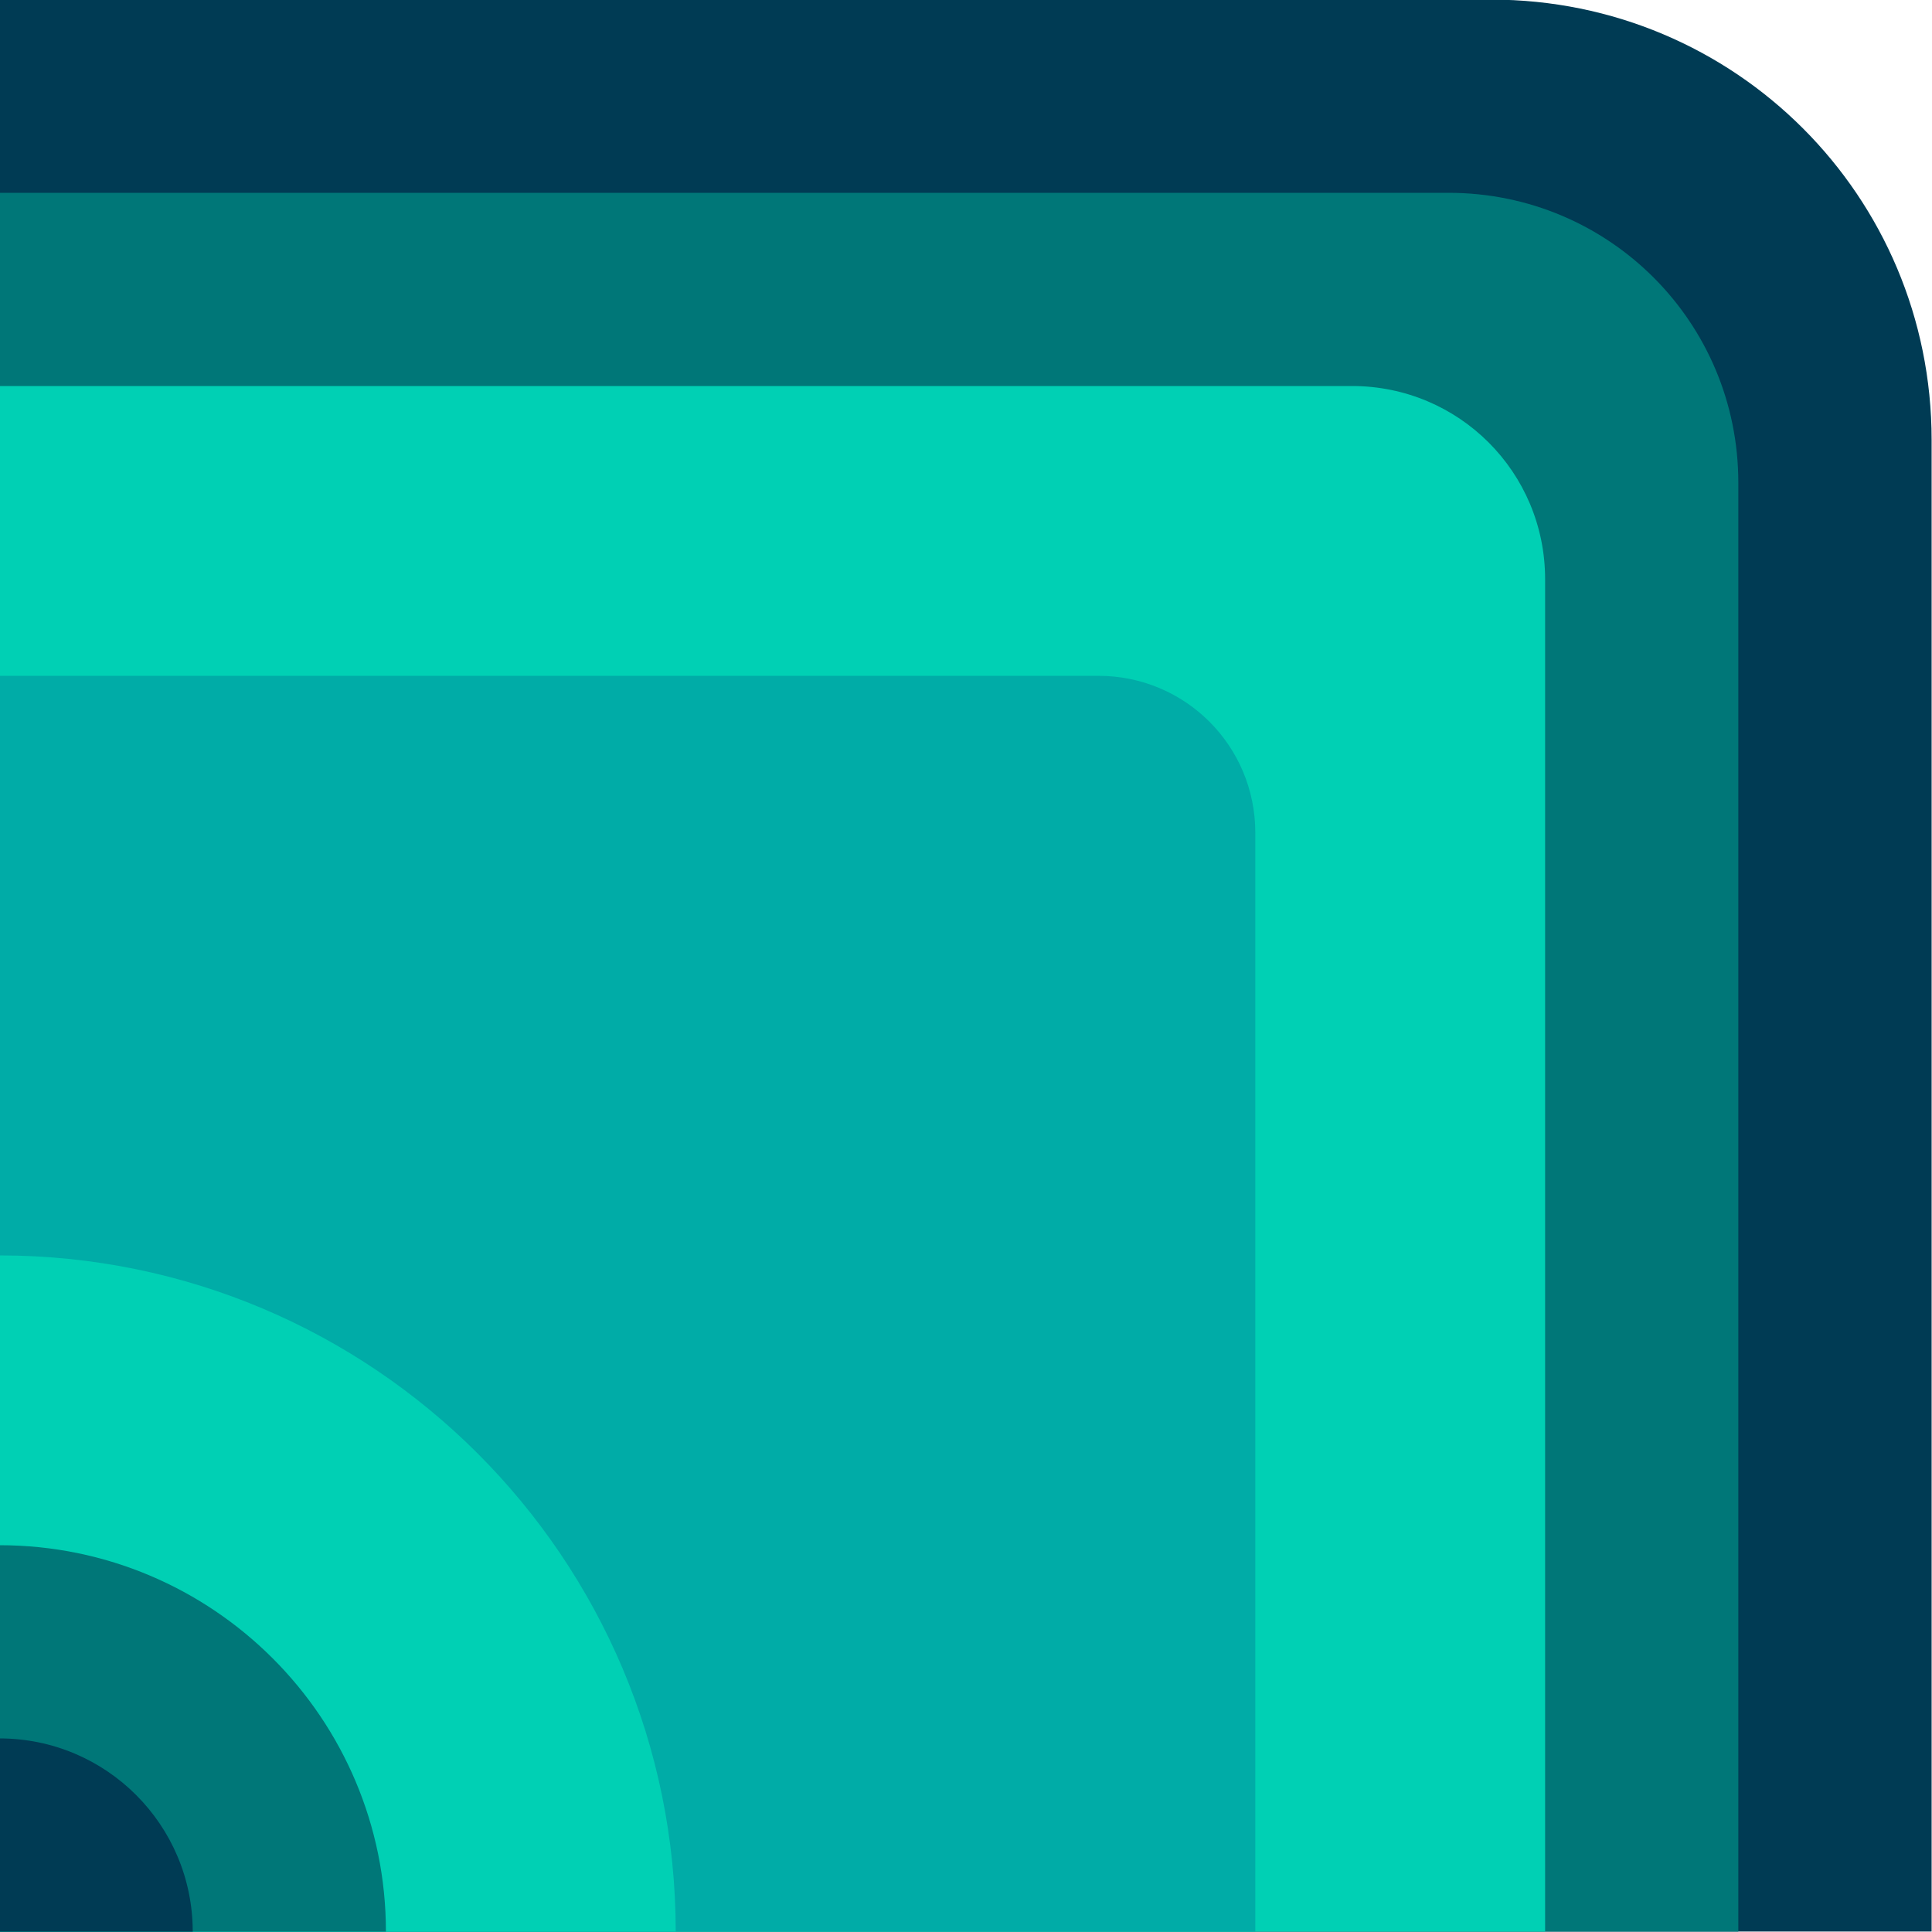 <?xml version="1.0" encoding="utf-8"?>
<!-- Generator: Adobe Illustrator 24.1.2, SVG Export Plug-In . SVG Version: 6.00 Build 0)  -->
<svg version="1.1"
	 id="svg29130" inkscape:version="0.92.4 (5da689c313, 2019-01-14)" sodipodi:docname="00010010.svg" xmlns:cc="http://creativecommons.org/ns#" xmlns:dc="http://purl.org/dc/elements/1.1/" xmlns:inkscape="http://www.inkscape.org/namespaces/inkscape" xmlns:rdf="http://www.w3.org/1999/02/22-rdf-syntax-ns#" xmlns:sodipodi="http://sodipodi.sourceforge.net/DTD/sodipodi-0.dtd" xmlns:svg="http://www.w3.org/2000/svg"
	 xmlns="http://www.w3.org/2000/svg" xmlns:xlink="http://www.w3.org/1999/xlink" x="0px" y="0px" width="1px" height="1px"
	 viewBox="0 0 1 1" enable-background="new 0 0 1 1" xml:space="preserve">
<g id="layer1" transform="translate(-25.581,-120.002)" inkscape:groupmode="layer" inkscape:label="Layer 1">
	<g id="g14044-3-0" transform="matrix(0.05,0,0,-0.05,2.099,64.936)">
		<path id="path9455-2-3-5" inkscape:connector-curvature="0" sodipodi:nodetypes="cccccc" fill="#003B54" d="M485.077-1101.316
			c2.525,0,4.559-2.033,4.559-4.558v-15.441h-20v20L485.077-1101.316z"/>
		<path id="path9459-5-0-8" inkscape:connector-curvature="0" sodipodi:nodetypes="cccccc" fill="#007778" d="M484.635-1103.316
			c1.662,0,3-1.339,3-3c0-5,0-10,0-15c-6,0-12,0-18,0c0,6.646,0,11.847,0,18C474.635-1103.316,479.635-1103.316,484.635-1103.316
			L484.635-1103.316z"/>
		<path id="path9467-9-4-2" inkscape:connector-curvature="0" sodipodi:nodetypes="cccccc" fill="#00D0B4" d="M483.635-1105.316
			c1.108,0,2-0.892,2-2v-14h-16v16H483.635z"/>
		<path id="path9469-9-1-7" inkscape:connector-curvature="0" sodipodi:nodetypes="cccccc" fill="#00ACA7" d="M481.01-1108.316
			c0.9,0,1.625-0.725,1.625-1.625v-11.375h-13v13L481.01-1108.316z"/>
		<path id="path8507-4-4-4-9" inkscape:connector-curvature="0" fill="#00D0B4" d="M469.635-1114.316c3.866,0,7-3.134,7-7l0,0h-7
			V-1114.316z"/>
		<path id="path8509-0-6-14" inkscape:connector-curvature="0" fill="#007778" d="M469.635-1117.316c2.209,0,4-1.791,4-4h-4
			V-1117.316z"/>
		<path id="path8511-6-23-5-66" inkscape:connector-curvature="0" fill="#003B54" d="M469.635-1119.316c1.105,0,2-0.896,2-2l0,0h-2
			V-1119.316z"/>
	</g>
</g>
</svg>

